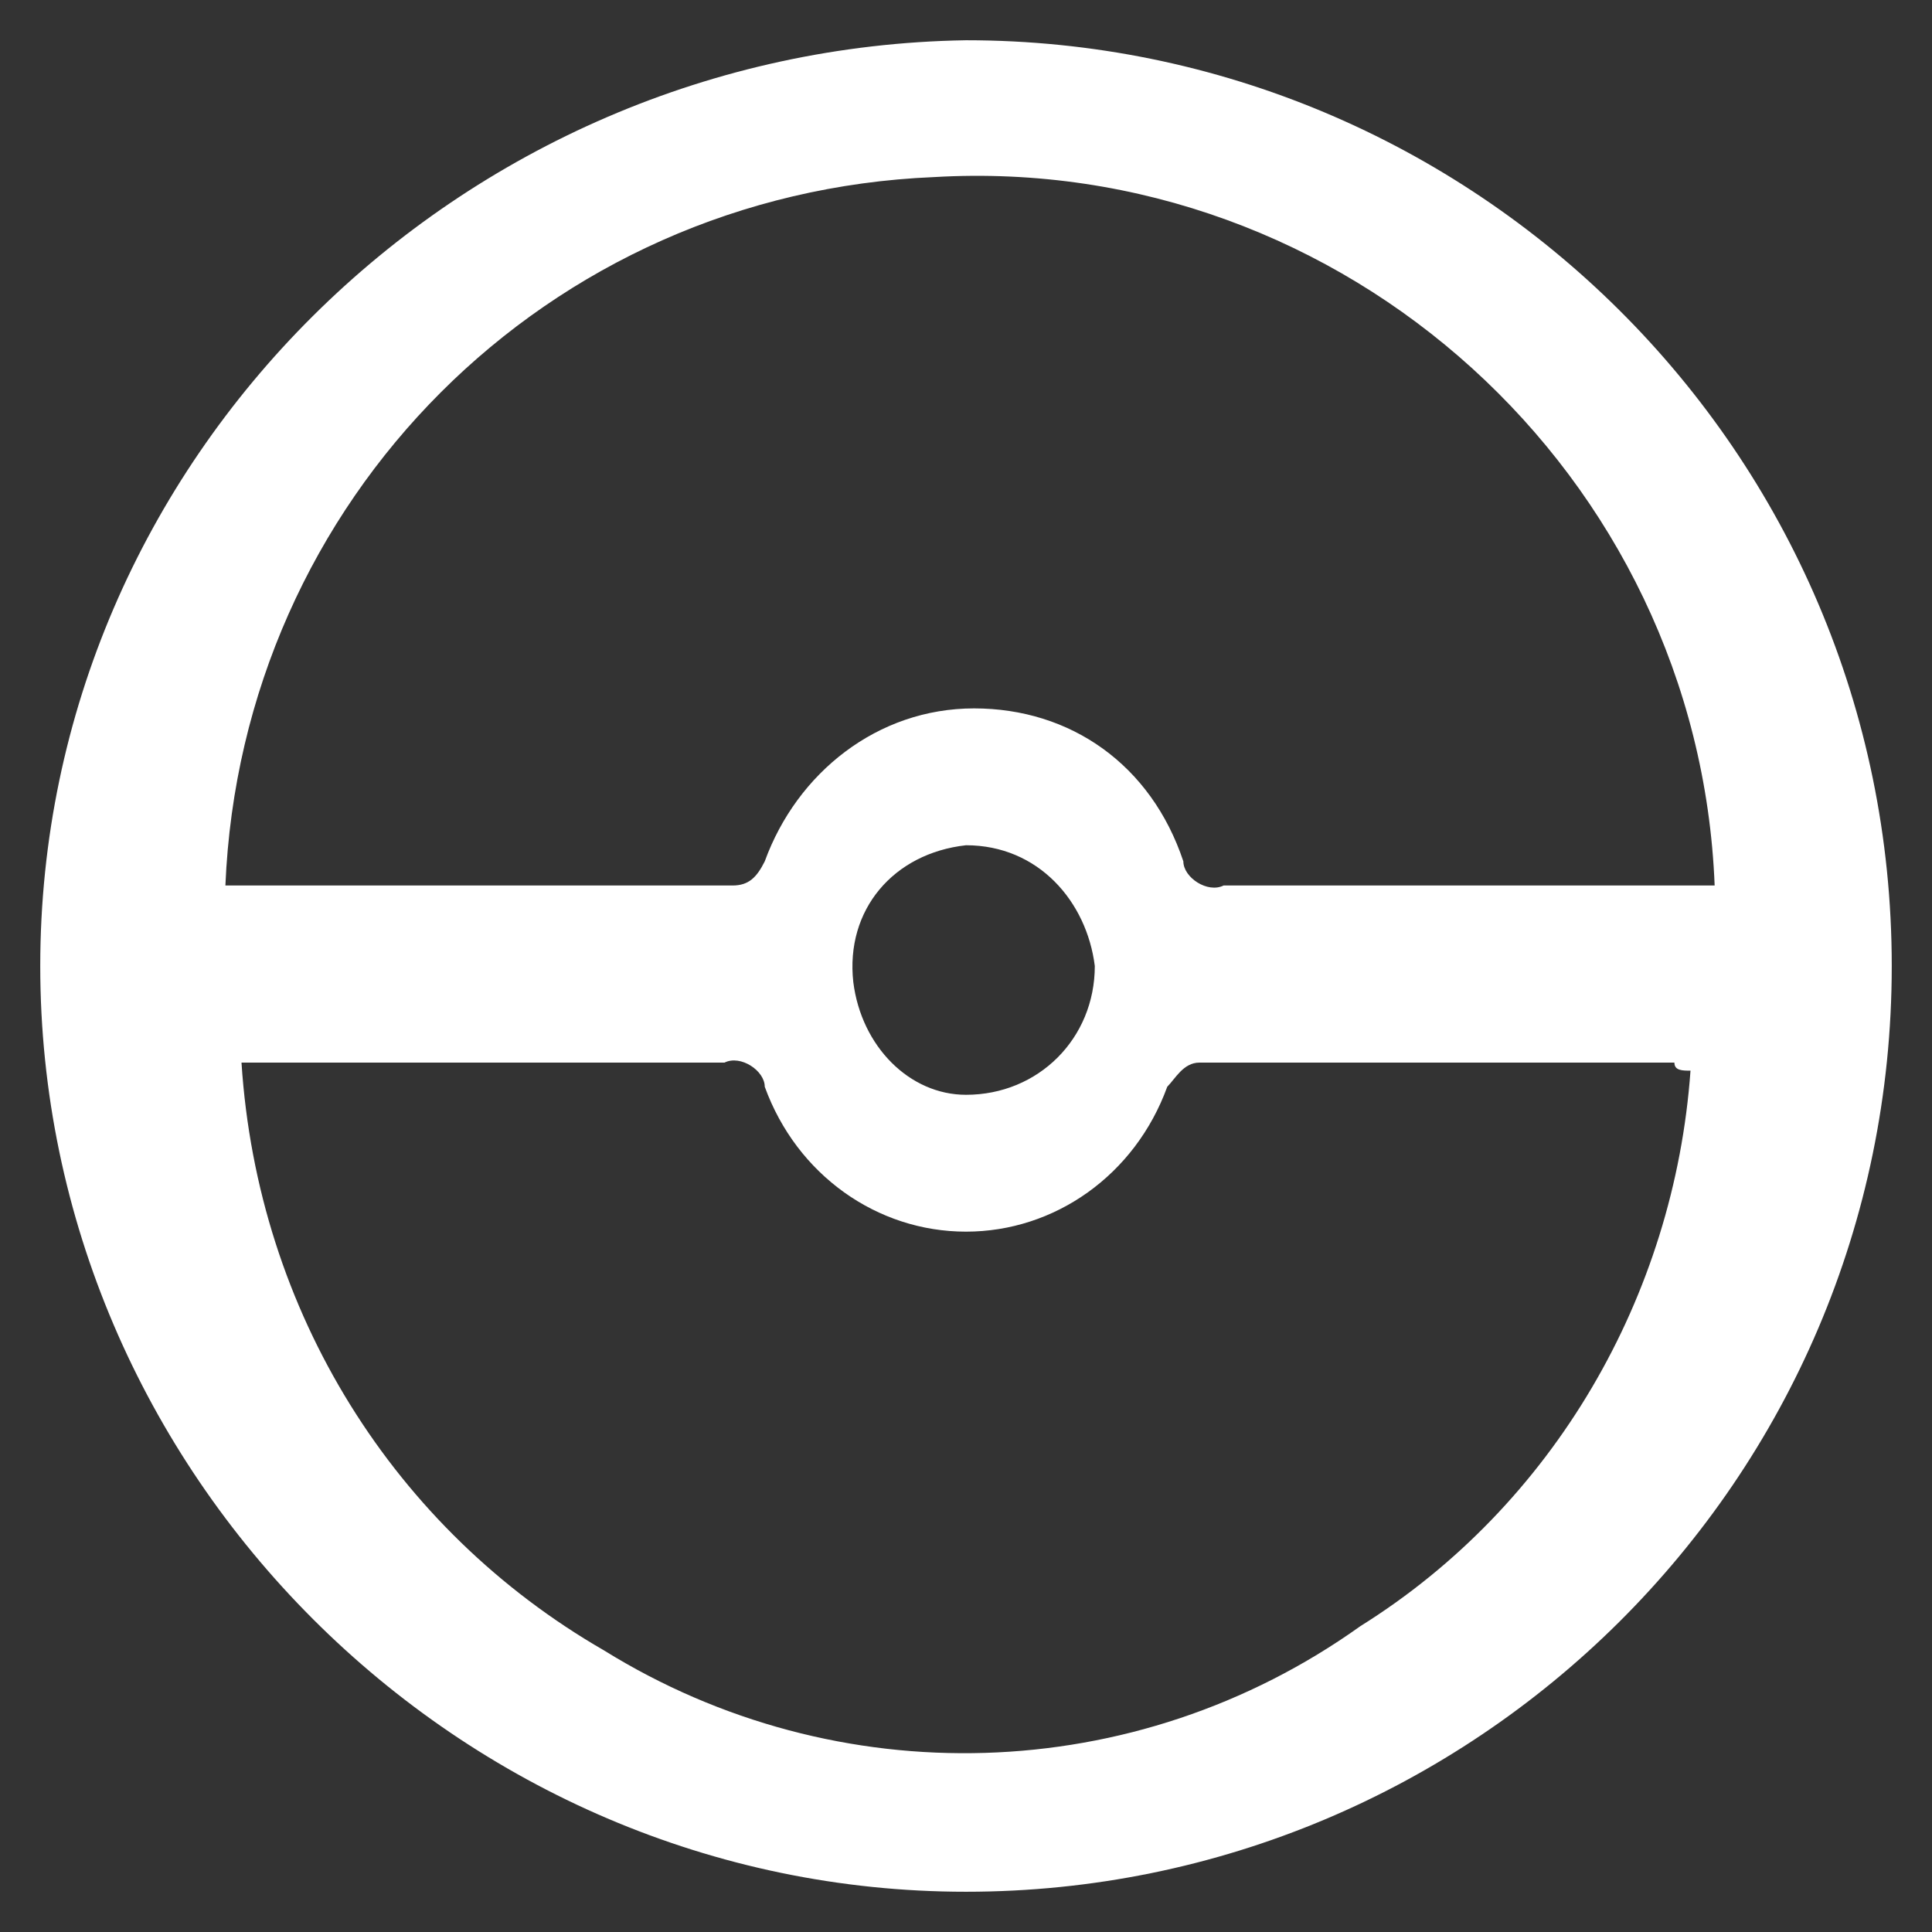 <?xml version="1.0" encoding="utf-8"?>
<!-- Generator: Adobe Illustrator 25.4.1, SVG Export Plug-In . SVG Version: 6.00 Build 0)  -->
<!DOCTYPE svg PUBLIC "-//W3C//DTD SVG 1.0//EN" "http://www.w3.org/TR/2001/REC-SVG-20010904/DTD/svg10.dtd">
<svg version="1.0" id="Capa_1" xmlns:x="http://ns.adobe.com/Extensibility/1.0/" xmlns:i="http://ns.adobe.com/AdobeIllustrator/10.0/" xmlns:graph="http://ns.adobe.com/Graphs/1.0/"
	 xmlns="http://www.w3.org/2000/svg" xmlns:xlink="http://www.w3.org/1999/xlink" x="0px" y="0px" width="24px" height="24px"
	 viewBox="0 0 24 24" style="enable-background:new 0 0 24 24;" xml:space="preserve">
<rect x="0" y="0" width="24" height="24" fill="#333333" stroke="none"/>
<style type="text/css">
	.st0{fill:none;}
	.st1{fill:#FFFFFF;}
</style>
<path class="st0" d="M0,0h24v24H0V0z"/>
<path class="st1" d="M12,0.5c6.3,0,11.5,5.1,11.5,11.5S18.3,23.5,12,23.5S0.5,18.3,0.5,12l0,0C0.5,5.7,5.7,0.6,12,0.5
	C12,0.5,12,0.5,12,0.5z M21.3,11c-0.2-5.1-4.6-9.1-9.7-8.8C6.8,2.4,3,6.2,2.8,11c0,0,0.1,0,0.1,0h6.2c0.2,0,0.3-0.1,0.4-0.3
	c0.4-1.1,1.4-1.9,2.6-1.9c1.2,0,2.2,0.7,2.6,1.9c0,0.2,0.3,0.4,0.5,0.3L21.3,11L21.3,11z M3,13.2c0.2,3.1,1.9,5.8,4.5,7.3
	c2.9,1.8,6.6,1.7,9.4-0.3c2.4-1.5,3.9-4.1,4.1-6.9c-0.1,0-0.2,0-0.2-0.1c-2,0-3.9,0-5.9,0c-0.2,0-0.3,0.2-0.4,0.3
	c-0.4,1.1-1.4,1.8-2.5,1.8c-1.1,0-2.1-0.7-2.5-1.8c0-0.2-0.3-0.4-0.5-0.3L3,13.2L3,13.2z M12,10.5c-0.9,0.1-1.5,0.8-1.4,1.7
	c0.1,0.8,0.7,1.4,1.4,1.4c0.9,0,1.6-0.7,1.6-1.6C13.5,11.2,12.9,10.5,12,10.5L12,10.5z"/>
</svg>
